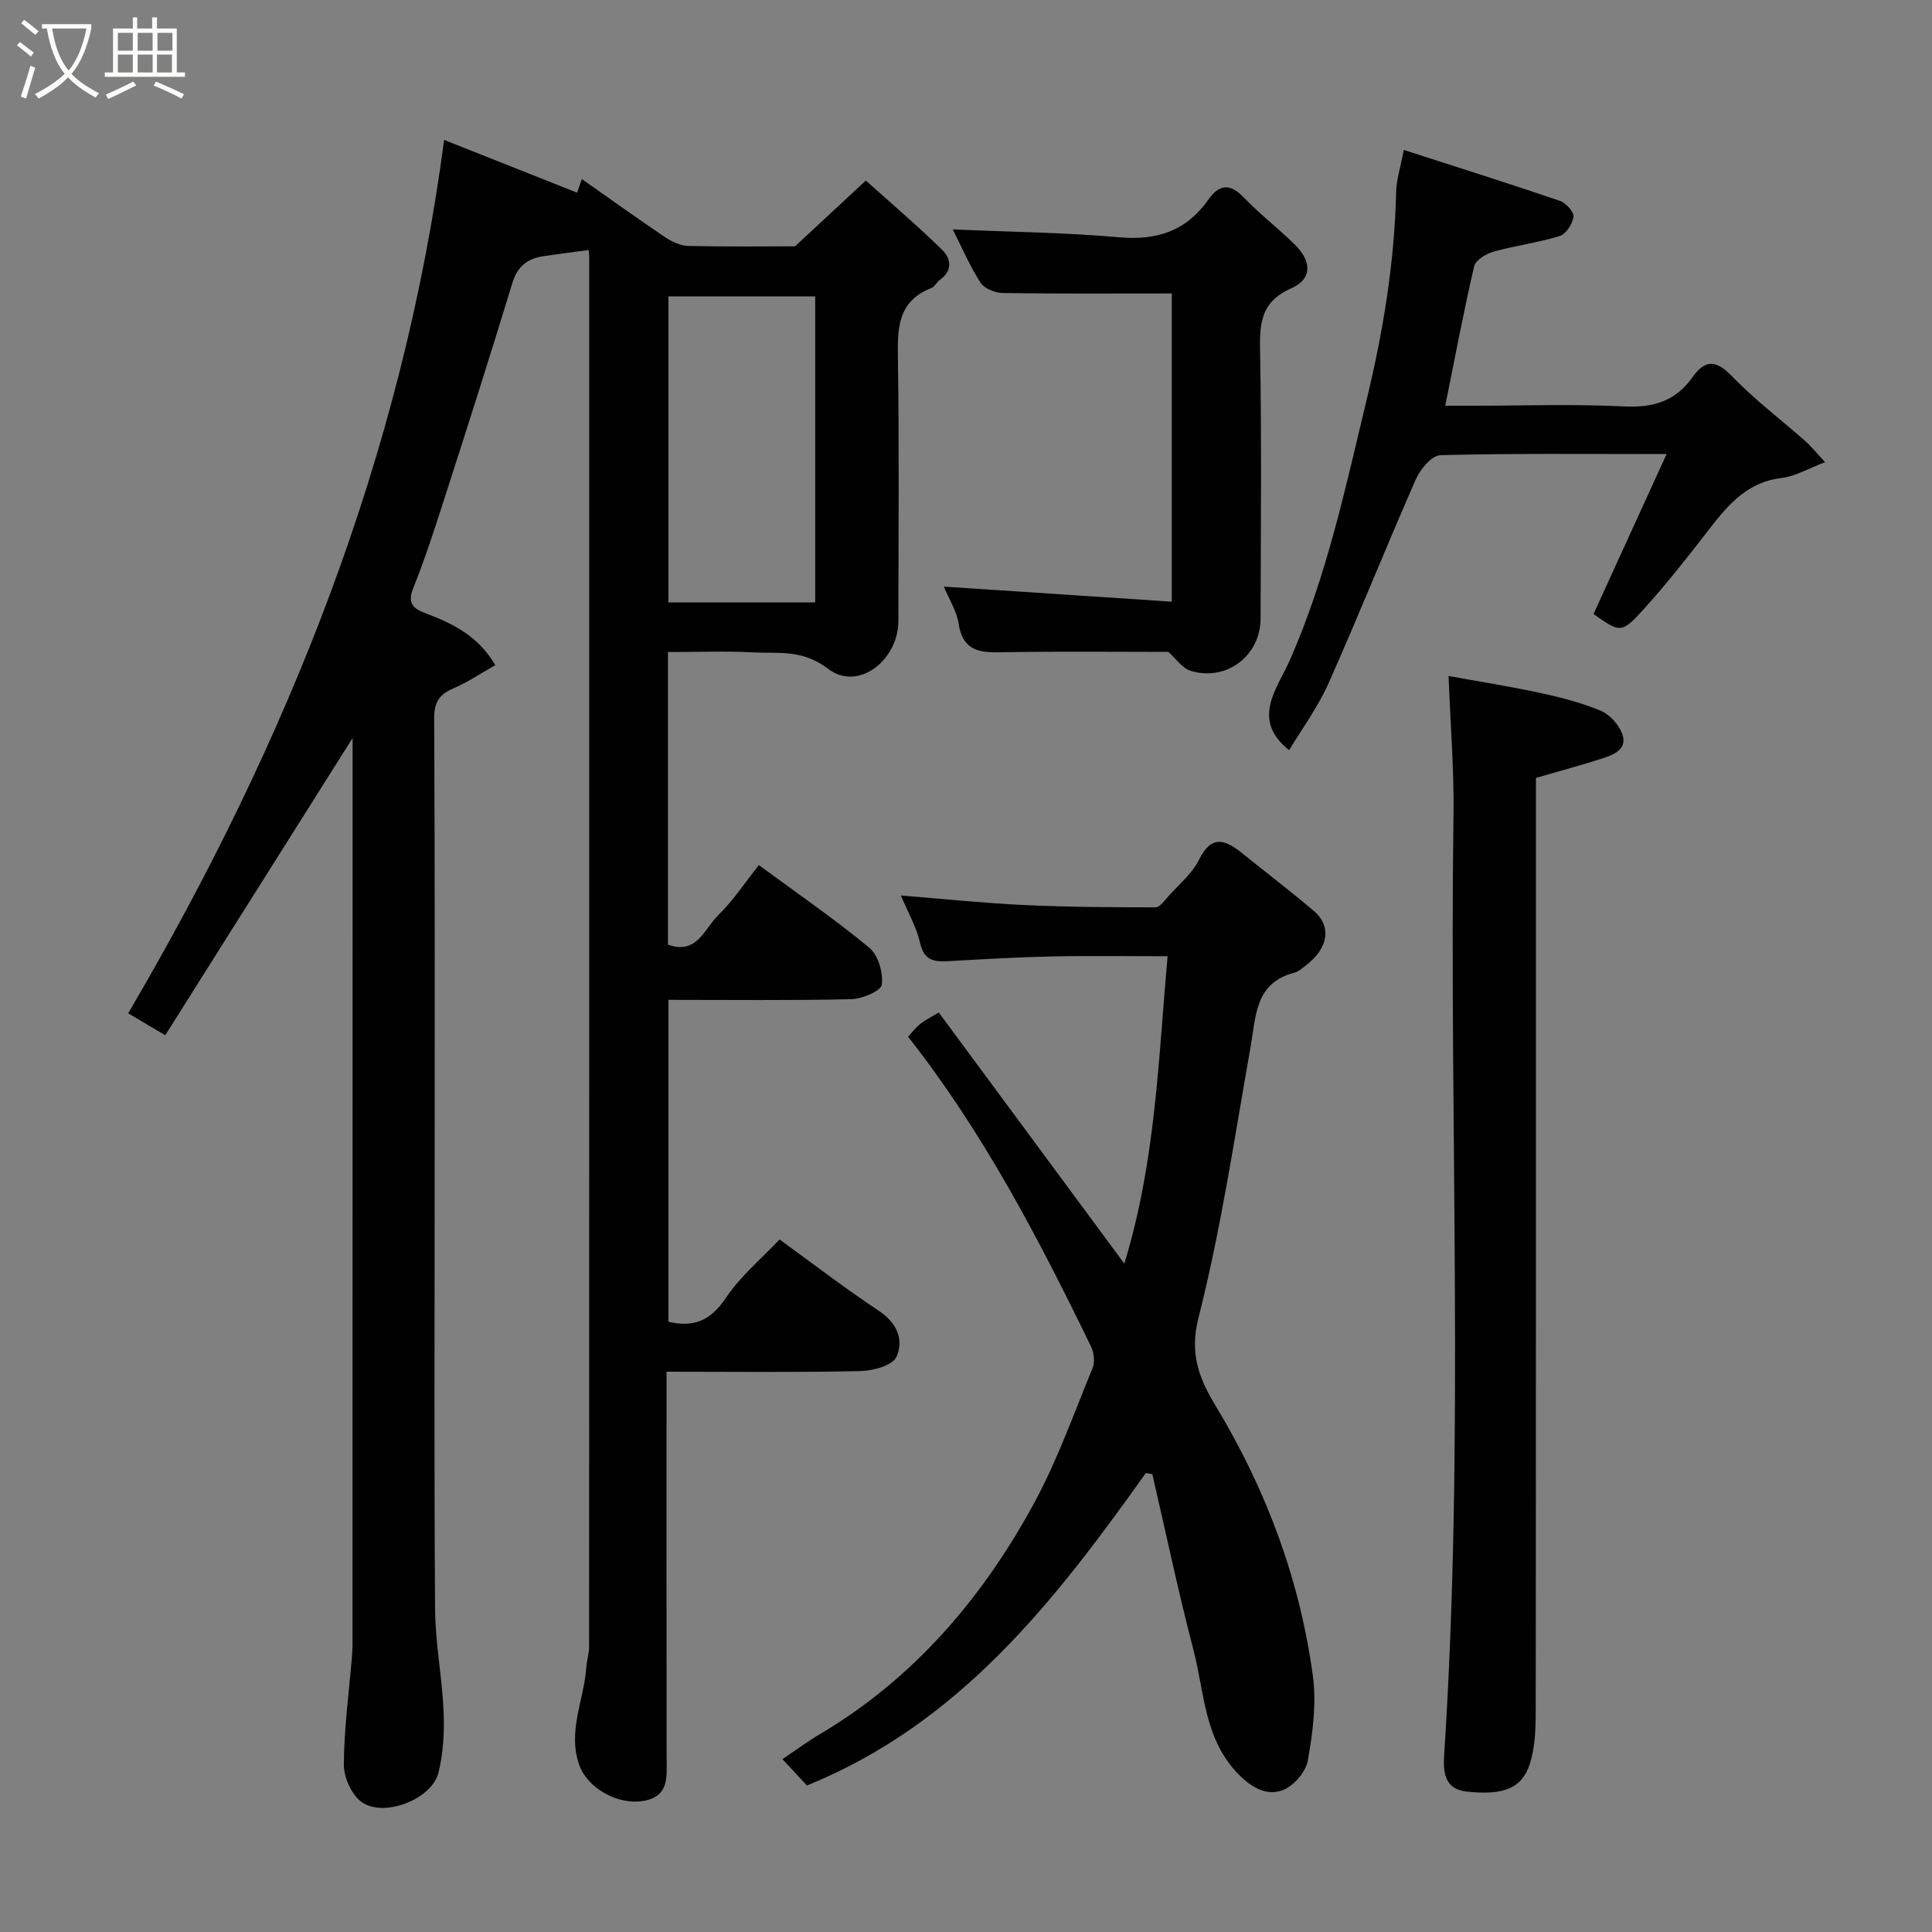 <svg enable-background="new 0 0 400 400" viewBox="0 0 400 400" xmlns="http://www.w3.org/2000/svg"><rect x="0" y="0" width="400" height="400" fill="#808080" stroke="none"/><path d="m6.4 11.7c-1-.8-1.9-1.6-2.9-2.3l.6-.7c.9.7 1.9 1.4 2.9 2.2zm-2.1 8.3c.7-2.1 1.4-4.2 2-6.4.2.1.6.3 1 .4-.7 2.3-1.3 4.4-1.9 6.4zm3-12.8c-1.1-.9-2.1-1.7-2.9-2.4l.6-.7c1 .8 2 1.5 3 2.4zm1.4-1.3v-.9h10.2v.9c-.9 4.2-2.3 7.3-4.1 9.4 1.3 1.4 3.2 2.7 5.7 4-.2.2-.4.5-.7.9-2.5-1.4-4.4-2.7-5.7-4.2-1.4 1.5-3.5 3-6.1 4.4 0 0 0 0-.1-.1-.3-.4-.5-.7-.7-.8 2.7-1.4 4.7-2.8 6.2-4.2-1.8-2.2-3-5.3-3.7-9.4zm9.2 0h-7.1c.6 3.8 1.7 6.7 3.4 8.7 1.7-2 2.9-4.8 3.7-8.7z" fill="#fbfcfa"/><path d="m31.6 3.6h.9v2.3h4.1v9.1h1.7v.9h-16.6v-.9h1.7v-9.1h4.1v-2.3h.9v2.3h3.1v-2.3zm-4 13.3.6.8c-1.9.9-3.8 1.9-5.8 2.8-.2-.3-.3-.6-.5-.9 2-.9 3.9-1.8 5.7-2.7zm-3.2-10.1v3.7h3.1v-3.7zm0 4.5v3.7h3.1v-3.7zm4.1-4.5v3.7h3.1v-3.7zm0 4.5v3.7h3.1v-3.7zm9.1 9.1c-2.1-1.1-4.1-2-5.8-2.7l.5-.8c2.2.9 4.1 1.8 5.8 2.6zm-1.9-13.6h-3.1v3.7h3.1zm-3.2 4.5v3.7h3.1v-3.7z" fill="#fbfcfa"/><g fill="#010101"><path d="m121.88 51.76c-3.21.44-6.29.82-9.36 1.28-3.3.49-5.38 2.07-6.44 5.55-4.54 14.93-9.3 29.8-14.08 44.66-1.99 6.2-4 12.4-6.42 18.44-1.32 3.29-.04 4.31 2.71 5.35 5.46 2.07 10.69 4.6 14.26 10.67-3.07 1.73-5.75 3.56-8.68 4.81-2.94 1.25-3.99 2.87-3.98 6.23.17 32.32.1 64.65.1 96.97 0 29.16-.12 58.32.09 87.48.05 7.04 1.46 14.06 1.76 21.1.18 4.23-.05 8.63-1.06 12.71-1.35 5.48-11.23 9.38-15.89 6.09-2.09-1.48-3.72-5.12-3.7-7.78.04-7.37 1.04-14.74 1.66-22.11.07-.83.13-1.66.13-2.49.02-62.47.02-124.96.02-187.92-13.06 20.73-25.88 41.06-38.79 61.54-3.06-1.82-5.29-3.14-7.67-4.55 32.9-56.04 56.8-115.33 65.41-180.82 9.25 3.67 18.24 7.24 27.53 10.92.27-.77.57-1.64.98-2.82 5.8 4.07 11.47 8.15 17.27 12.06 1.39.93 3.17 1.75 4.79 1.79 7.83.18 15.66.08 22.08.08 5.14-4.78 9.47-8.8 14.66-13.62 5.28 4.74 10.72 9.38 15.82 14.36 1.8 1.76 2.23 4.29-.48 6.19-.67.47-1.08 1.44-1.79 1.71-7.13 2.79-7 8.59-6.9 14.92.27 17.99.1 35.99.09 53.98 0 8.16-8.33 14.67-14.51 9.96-5.39-4.12-10.25-3.16-15.5-3.43-5.78-.31-11.6-.07-17.69-.07v60.57c6.01 2.2 7.55-3.33 10.4-6.09 3.14-3.06 5.59-6.82 8.41-10.37 7.83 5.76 15.61 11.11 22.86 17.1 1.85 1.53 2.91 5.19 2.6 7.67-.16 1.28-4.07 2.93-6.32 2.99-12.48.29-24.98.14-37.86.14v66.64c5.05 1.21 8.65-.1 11.84-4.86 3.08-4.6 7.52-8.29 11.17-12.17 6.72 4.87 13.46 10.06 20.53 14.75 3.79 2.51 5.25 6.05 3.67 9.55-.81 1.79-4.87 2.9-7.5 2.95-13.12.29-26.27.13-40.1.13v5.55c0 24.83-.02 49.65.02 74.48.01 3.81.56 7.81-4.64 8.8-5.46 1.03-11.74-2.67-13.41-7.3-2.55-7.05.95-13.52 1.41-20.27.1-1.46.59-2.91.59-4.37.03-95.81.02-191.62.02-287.43 0-.48-.06-.98-.11-1.7zm46.9 9.6c-10.44 0-20.48 0-30.39 0v63.37h30.39c0-21.18 0-42.1 0-63.37z"/><path d="m237.23 304.98c-18.79 26.39-38.45 51.82-70.16 64.69-1.41-1.52-3.09-3.33-5.07-5.46 2.6-1.74 5.06-3.58 7.68-5.13 19.46-11.52 33.63-28.1 44.3-47.65 4.89-8.97 8.34-18.73 12.24-28.22.52-1.26.25-3.21-.37-4.5-10.86-22.36-22.34-44.37-37.85-64.08.94-1 1.65-1.93 2.54-2.65.88-.71 1.92-1.21 3.82-2.36 12.58 17.03 25.18 34.09 38.42 52 6.49-21.17 7.03-42.2 8.96-63.64-7.87 0-15.81-.13-23.75.04-7.27.15-14.53.57-21.79.99-2.95.17-4.91-.26-5.7-3.78-.73-3.25-2.49-6.28-3.98-9.83 8.86.71 17.09 1.58 25.34 1.97 9.11.43 18.25.48 27.38.48.9 0 1.89-1.43 2.7-2.33 2.19-2.45 4.91-4.68 6.32-7.54 2.51-5.1 5.3-4.23 8.78-1.44 4.97 4.01 10.06 7.89 14.93 12.02 3.78 3.2 3.08 7.7-1.52 11.25-.77.59-1.56 1.34-2.45 1.57-8.17 2.1-7.95 8.95-9.07 15.31-3.33 18.77-6.11 37.71-10.8 56.15-1.93 7.59.24 12.73 3.59 18.28 10.42 17.26 17.36 35.8 20.08 55.74.79 5.77 0 11.9-1.04 17.69-.42 2.37-3.03 5.34-5.31 6.13-3.09 1.07-6.07-.35-8.91-3.21-7.26-7.31-7.13-16.95-9.43-25.79-3.15-12.08-5.72-24.31-8.53-36.47-.44-.06-.89-.14-1.35-.23z"/><path d="m299.91 139.96c5.94 1.08 12.46 2.1 18.9 3.49 4.28.92 8.58 2.03 12.6 3.7 1.86.77 3.72 2.84 4.44 4.75 1.17 3.12-1.6 4.32-3.99 5.09-4.31 1.39-8.7 2.57-13.86 4.07v4.97c0 62.81.02 125.61-.05 188.42 0 3.59-.14 7.36-1.21 10.72-1.62 5.1-5.47 6.58-13.08 5.76-4.72-.51-4.88-4.19-4.65-7.79 4.21-64.8 1.03-129.68 1.92-194.52.13-9.34-.64-18.68-1.02-28.66z"/><path d="m266.9 155.32c-8.03-6.41-2.4-12.81.21-18.77 7.63-17.42 11.53-35.86 15.94-54.2 3.38-14.07 5.68-28.22 6.01-42.7.06-2.4.85-4.79 1.58-8.61 10.89 3.52 21.63 6.9 32.28 10.53 1.25.43 2.96 2.26 2.85 3.27-.16 1.47-1.52 3.61-2.82 4.01-4.47 1.39-9.19 1.98-13.71 3.25-1.55.43-3.73 1.74-4.03 3.02-2.17 9.33-3.94 18.75-5.99 28.88h6.09c10.33 0 20.67-.38 30.97.15 6.03.31 10.65-1.13 14.13-6.05 2.68-3.79 4.95-3.55 8.23-.15 4.67 4.83 10.1 8.93 15.15 13.39 1.21 1.07 2.23 2.36 4.07 4.35-3.43 1.29-6.14 2.93-9.01 3.27-7.64.92-11.63 6.27-15.82 11.69-4.01 5.18-8.08 10.33-12.46 15.19-4.86 5.39-5.02 5.24-10.65 1.29 4.92-10.78 9.81-21.47 15.13-33.12-16.69 0-31.77-.17-46.84.23-1.77.05-4.15 2.9-5.07 4.98-6.16 14-11.83 28.21-18.05 42.18-2.21 4.99-5.54 9.49-8.19 13.92z"/><path d="m197.26 47.5c11.79.51 23.18.63 34.49 1.63 7.82.69 13.89-1.34 18.42-7.79 2.27-3.22 4.5-3.44 7.38-.42 3.3 3.45 7.14 6.38 10.55 9.74 3.55 3.49 3.54 7.14-.74 9.02-5.95 2.61-6.59 6.72-6.48 12.42.34 18.66.16 37.33.11 56-.02 7.67-7.07 13.04-14.47 10.79-1.75-.53-3.06-2.54-4.63-3.92-10.74 0-22.16-.13-33.57.06-4.71.08-8.89.35-9.85-5.92-.41-2.66-2.02-5.13-3.06-7.66 15.65 1.04 31.19 2.06 47.19 3.12 0-21.79 0-42.85 0-63.81-11.57 0-23.26.08-34.94-.09-1.59-.02-3.83-.89-4.62-2.11-2.22-3.4-3.83-7.2-5.78-11.06z"/></g></svg>